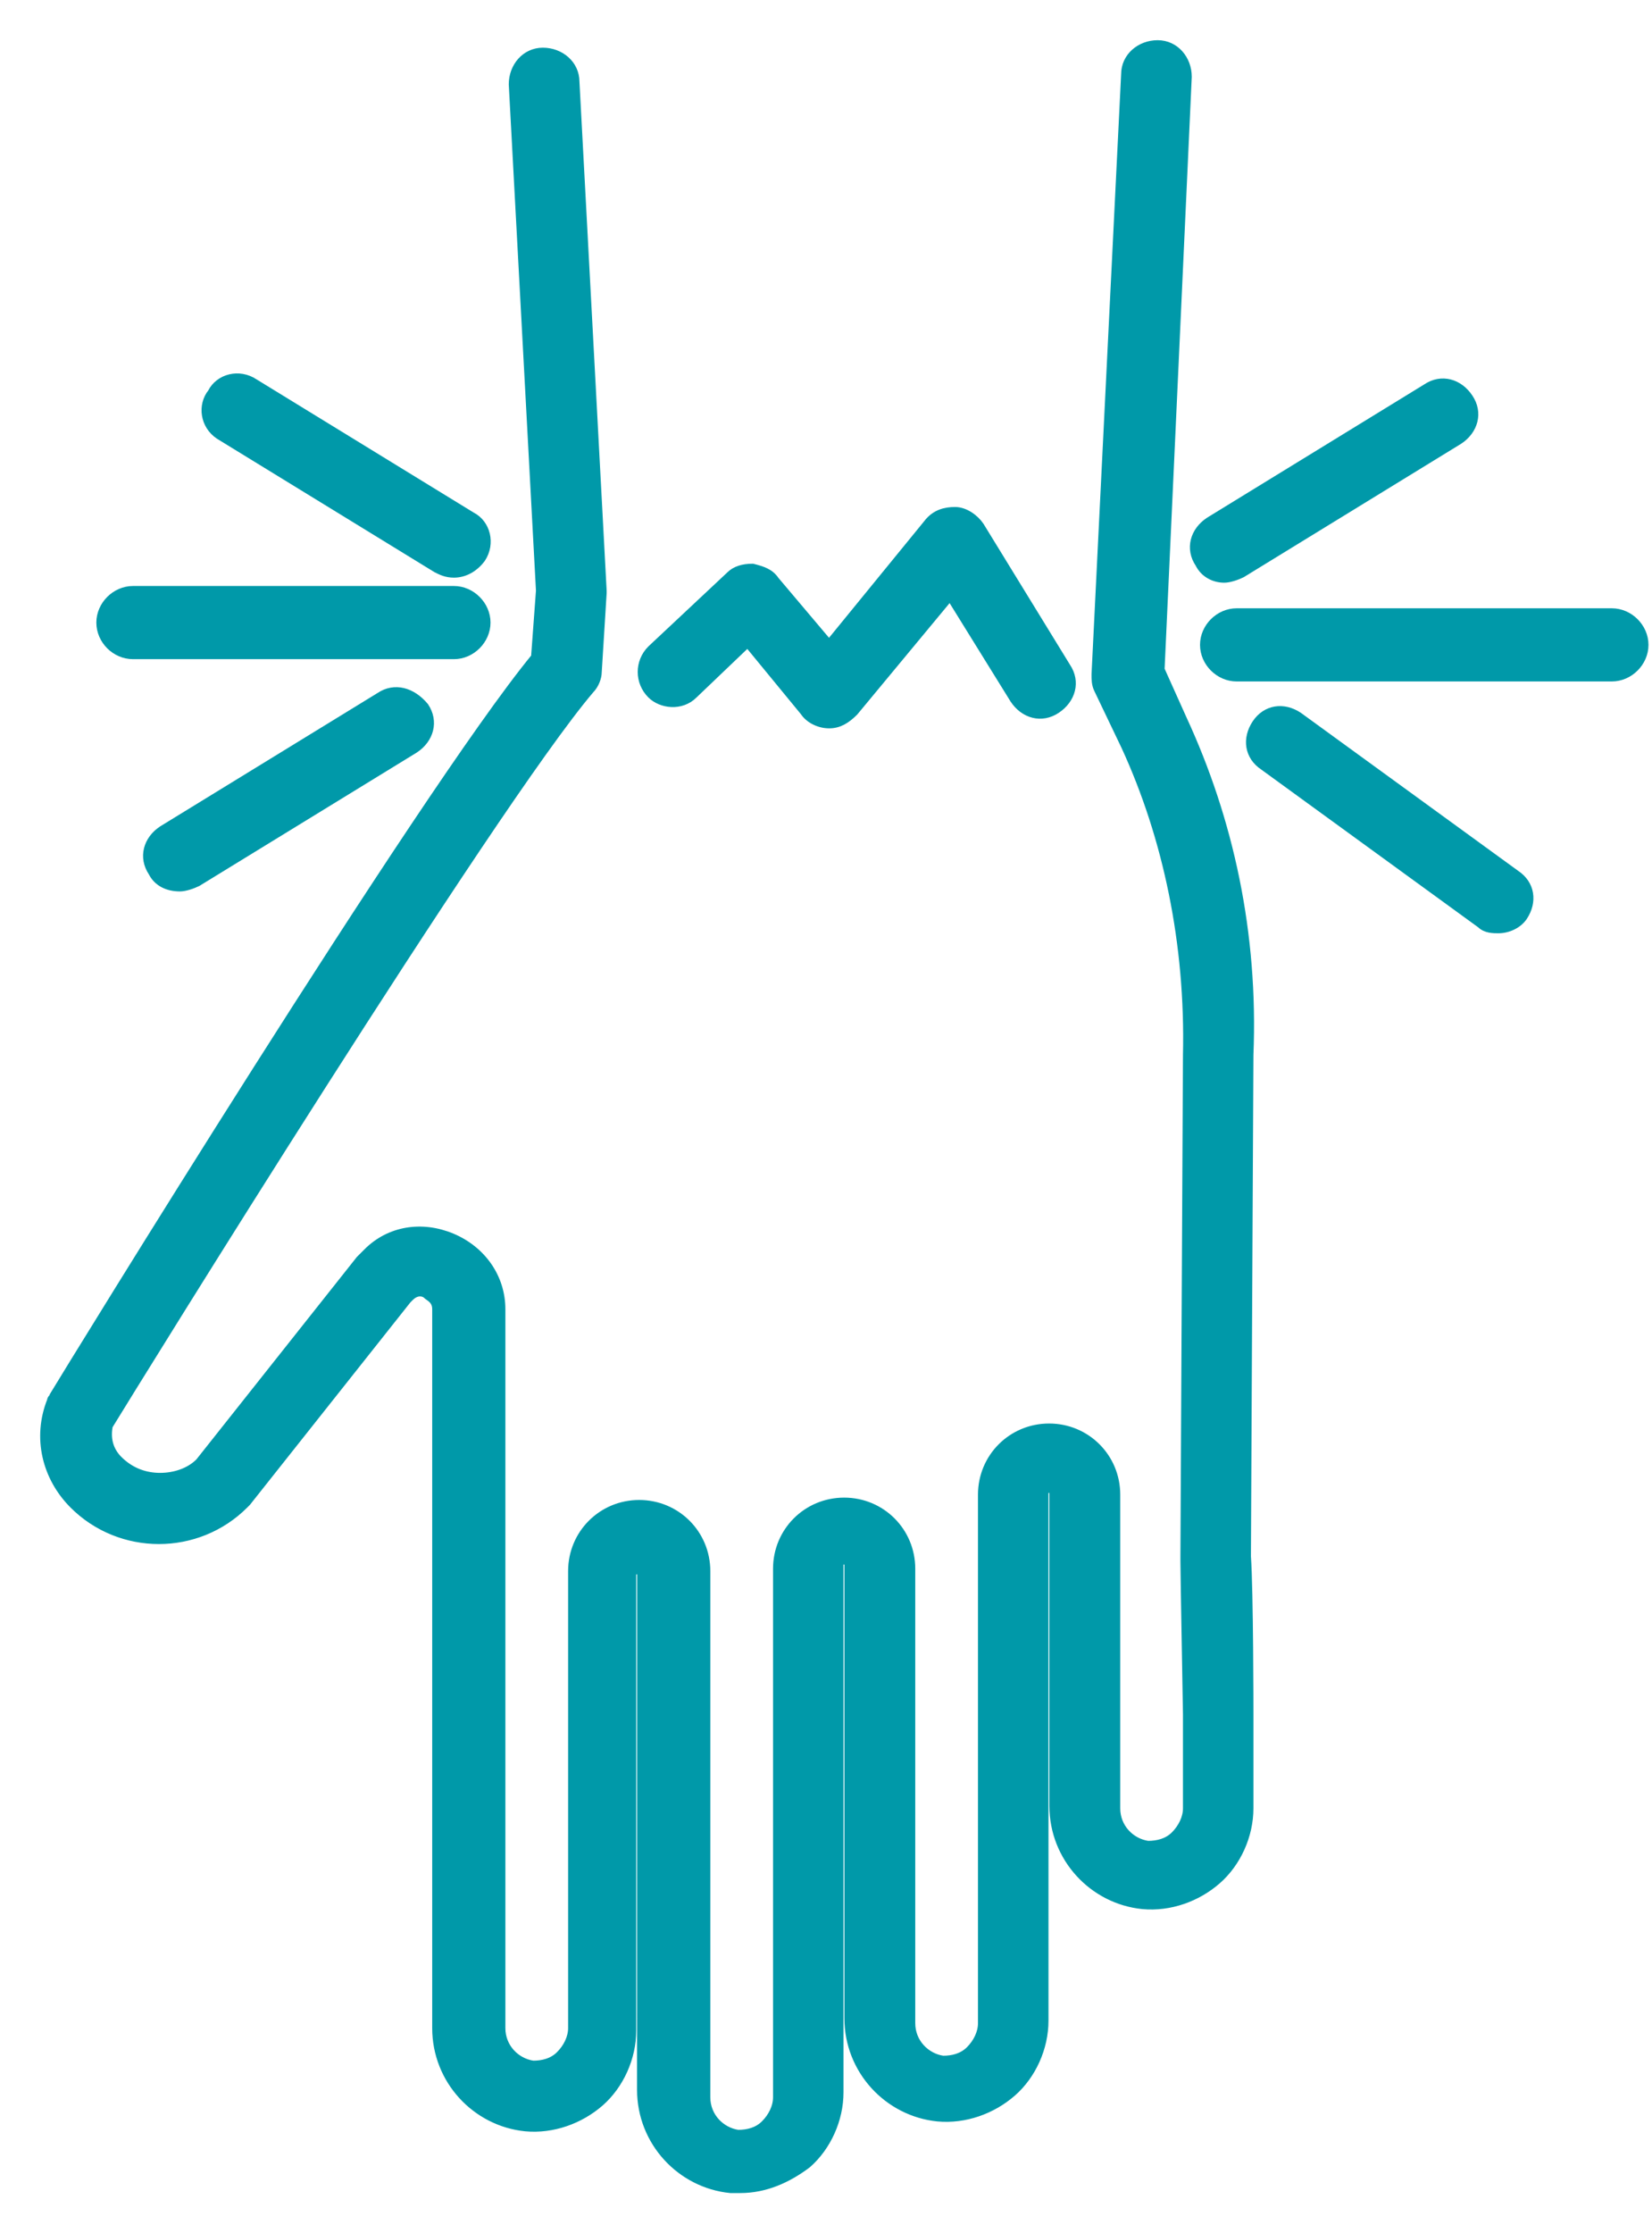 <svg width="37" height="50" viewBox="0 0 37 50" fill="none" xmlns="http://www.w3.org/2000/svg">
<path d="M26.48 16.097L25.983 14.991L26.592 1.719C26.592 1.333 26.316 1 25.929 1C25.543 1 25.21 1.276 25.21 1.663L24.547 15.102C24.547 15.212 24.547 15.322 24.603 15.434L25.212 16.707C26.152 18.752 26.651 21.131 26.595 23.619L26.538 34.846V34.956C26.538 35.288 26.595 38.217 26.595 38.384V40.486C26.595 40.706 26.484 40.928 26.318 41.095C26.152 41.261 25.931 41.315 25.709 41.315C25.322 41.259 24.99 40.928 24.99 40.486V33.463C24.99 32.634 24.326 31.971 23.497 31.971C22.667 31.971 22.004 32.634 22.004 33.463V45.296C22.004 45.517 21.894 45.739 21.728 45.905C21.561 46.072 21.341 46.126 21.119 46.126C20.732 46.069 20.399 45.739 20.399 45.296V35.122C20.399 34.293 19.736 33.63 18.907 33.63C18.077 33.63 17.414 34.293 17.414 35.122V46.955C17.414 47.175 17.304 47.398 17.137 47.564C16.971 47.731 16.751 47.785 16.528 47.785C16.142 47.728 15.809 47.398 15.809 46.955V35.176C15.809 34.346 15.146 33.683 14.316 33.683C13.487 33.683 12.824 34.346 12.824 35.176V45.406C12.824 45.627 12.713 45.849 12.547 46.015C12.381 46.182 12.16 46.236 11.938 46.236C11.551 46.18 11.219 45.849 11.219 45.406V29.313C11.219 28.594 10.776 27.987 10.113 27.71C9.449 27.434 8.73 27.544 8.233 28.043L8.123 28.153L8.067 28.209L4.472 32.743C4.252 32.964 3.919 33.076 3.587 33.076C3.254 33.076 2.924 32.966 2.647 32.689C2.427 32.469 2.371 32.192 2.427 31.916C3.036 30.92 10.998 18.035 13.21 15.436C13.32 15.326 13.377 15.159 13.377 15.049L13.487 13.28V13.224L12.878 1.831C12.878 1.445 12.545 1.168 12.158 1.168C11.771 1.168 11.495 1.501 11.495 1.887L12.104 13.224L11.994 14.716C9.449 17.814 1.544 30.697 1.211 31.25C1.211 31.306 1.154 31.306 1.154 31.36C0.822 32.19 1.044 33.075 1.651 33.682C2.701 34.732 4.416 34.732 5.466 33.682L5.522 33.626L9.117 29.092L9.173 29.036C9.339 28.869 9.506 28.926 9.56 28.98C9.616 29.036 9.78 29.09 9.78 29.312V45.406C9.78 46.568 10.666 47.508 11.772 47.618C12.381 47.674 12.988 47.451 13.431 47.065C13.873 46.678 14.15 46.069 14.15 45.462V35.231C14.15 35.121 14.37 35.121 14.37 35.231L14.368 46.788C14.368 47.95 15.254 48.89 16.36 49H16.58C17.133 49 17.63 48.78 18.073 48.447C18.516 48.06 18.792 47.451 18.792 46.844V35.011C18.792 34.901 19.012 34.901 19.012 35.011V45.185C19.012 46.347 19.898 47.287 21.004 47.397C21.613 47.453 22.22 47.231 22.663 46.844C23.106 46.458 23.383 45.848 23.383 45.241V33.408C23.383 33.298 23.603 33.298 23.603 33.408V40.431C23.603 41.593 24.488 42.533 25.595 42.643C26.204 42.699 26.811 42.477 27.253 42.09C27.696 41.703 27.973 41.094 27.973 40.487V38.385C27.973 38.329 27.973 35.62 27.917 34.847L27.973 23.62C28.083 20.907 27.53 18.365 26.48 16.097L26.48 16.097Z" fill="#0099A9" stroke="#0099A9" stroke-width="0.2"/>
<path d="M27.42 12.946C27.53 12.946 27.696 12.89 27.806 12.836L32.673 9.85C33.006 9.63 33.116 9.241 32.893 8.911C32.673 8.578 32.284 8.468 31.954 8.69L27.087 11.676C26.754 11.896 26.644 12.285 26.867 12.615C26.977 12.836 27.197 12.946 27.42 12.946H27.42Z" fill="#0099A9" stroke="#0099A9" stroke-width="0.2"/>
<path d="M29.078 16.041C28.746 15.821 28.359 15.875 28.139 16.207C27.919 16.54 27.973 16.927 28.305 17.147L33.172 20.685C33.282 20.795 33.449 20.795 33.559 20.795C33.779 20.795 34.001 20.685 34.112 20.519C34.332 20.186 34.278 19.799 33.945 19.579L29.078 16.041Z" fill="#0099A9" stroke="#0099A9" stroke-width="0.2"/>
<path d="M36.101 13.719H27.696C27.309 13.719 26.977 14.051 26.977 14.438C26.977 14.825 27.309 15.157 27.696 15.157H36.101C36.488 15.157 36.821 14.825 36.821 14.438C36.821 14.051 36.488 13.719 36.101 13.719Z" fill="#0099A9" stroke="#0099A9" stroke-width="0.2"/>
<path d="M4.913 9.738L9.78 12.723C9.89 12.779 10 12.833 10.167 12.833C10.387 12.833 10.61 12.723 10.776 12.501C10.996 12.168 10.886 11.727 10.556 11.561L5.689 8.576C5.356 8.355 4.915 8.465 4.749 8.796C4.524 9.075 4.581 9.517 4.913 9.738H4.913Z" fill="#0099A9" stroke="#0099A9" stroke-width="0.2"/>
<path d="M8.508 15.601L3.641 18.586C3.308 18.806 3.198 19.195 3.421 19.526C3.531 19.746 3.753 19.858 4.03 19.858C4.14 19.858 4.306 19.802 4.416 19.748L9.283 16.763C9.616 16.543 9.726 16.154 9.504 15.823C9.225 15.489 8.838 15.378 8.508 15.601H8.508Z" fill="#0099A9" stroke="#0099A9" stroke-width="0.2"/>
<path d="M2.978 14.658H10.167C10.553 14.658 10.886 14.326 10.886 13.939C10.886 13.552 10.553 13.22 10.167 13.22H2.978C2.591 13.22 2.258 13.552 2.258 13.939C2.258 14.328 2.589 14.658 2.978 14.658Z" fill="#0099A9" stroke="#0099A9" stroke-width="0.2"/>
<path d="M15.53 15.544L16.746 14.382L18.019 15.931C18.129 16.097 18.351 16.207 18.572 16.207C18.792 16.207 18.958 16.097 19.125 15.931L21.28 13.332L22.719 15.654C22.939 15.987 23.328 16.097 23.659 15.875C23.991 15.654 24.102 15.265 23.879 14.935L21.944 11.783C21.833 11.617 21.611 11.451 21.391 11.451C21.17 11.451 20.948 11.507 20.781 11.727L18.569 14.436L17.353 12.997C17.243 12.831 17.077 12.777 16.856 12.721C16.636 12.721 16.47 12.777 16.36 12.887L14.59 14.546C14.314 14.823 14.314 15.265 14.59 15.542C14.811 15.764 15.254 15.821 15.53 15.544L15.53 15.544Z" fill="#0099A9" stroke="#0099A9" stroke-width="0.2"/>
</svg>
